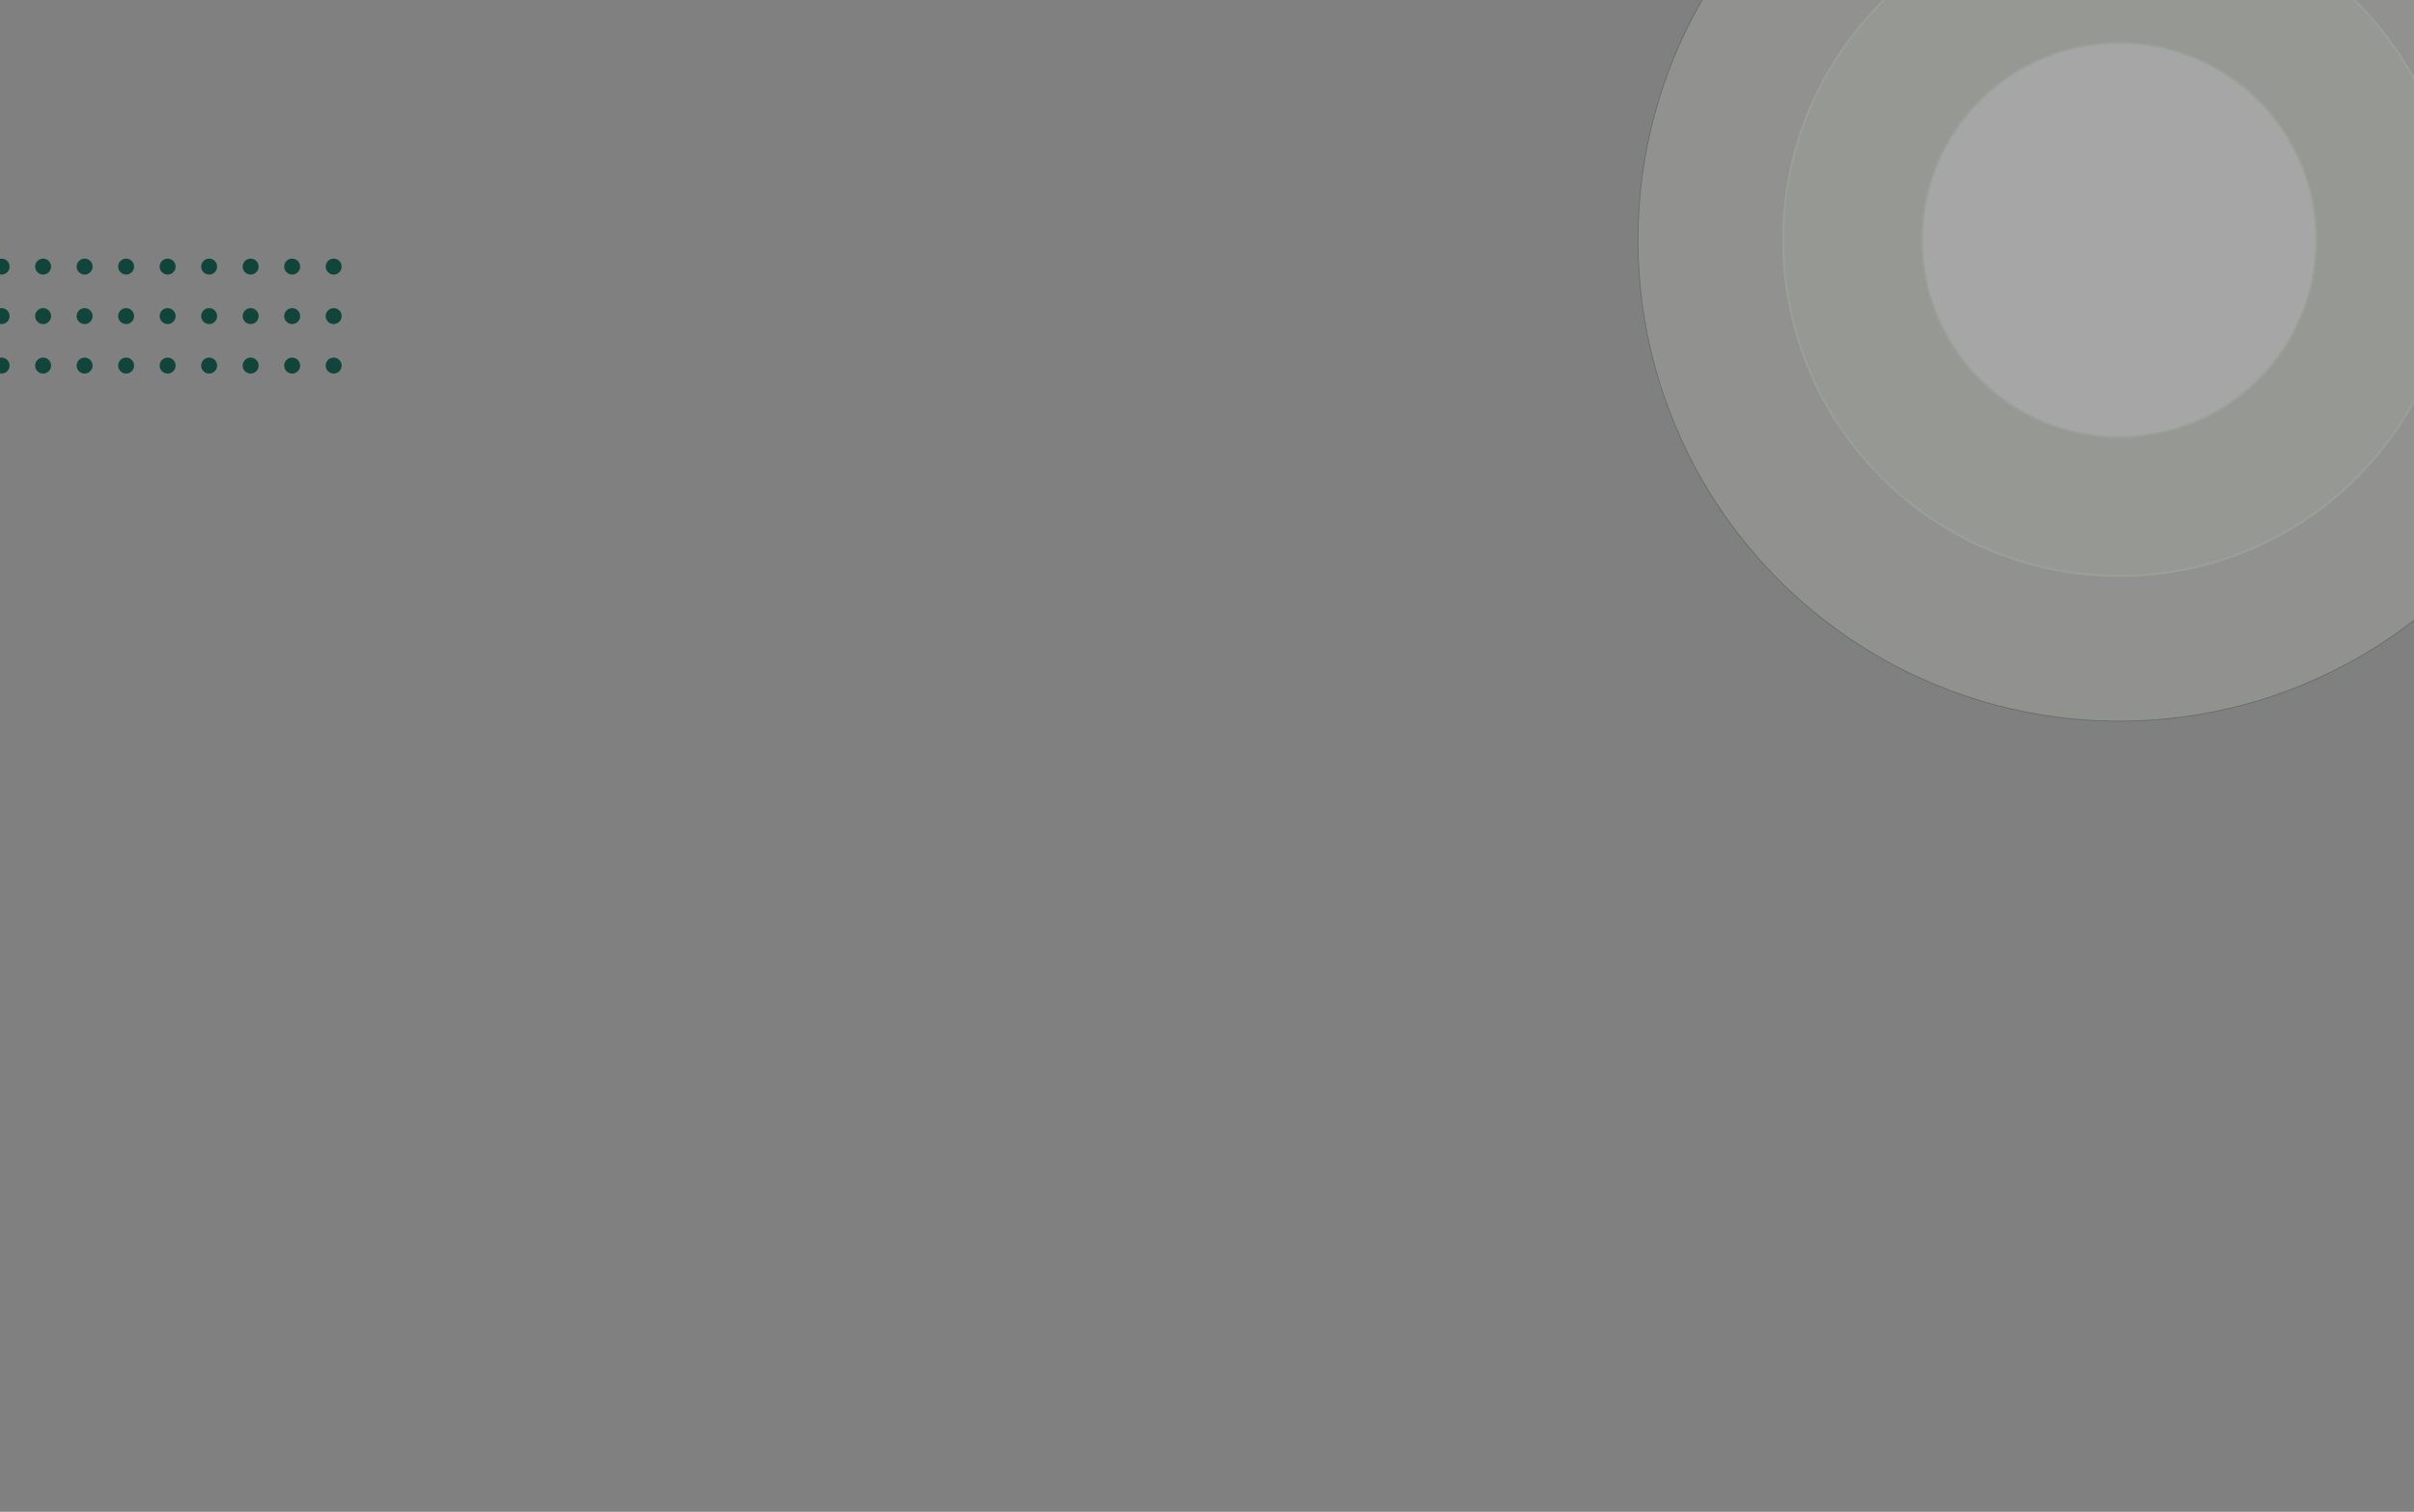 <svg width="1512" height="947" viewBox="0 0 1512 947" fill="none" xmlns="http://www.w3.org/2000/svg">
<rect x="0" y="0" width="1512" height="947" fill="#808080" stroke="none"/>
<g clip-path="url(#clip0_5105_1371)">
<g opacity="0.3">
<circle cx="1327.35" cy="150.325" r="301.427" fill="#F0F7EB" fill-opacity="0.5" stroke="#11453B" stroke-width="0.497"/>
<circle cx="1327.35" cy="150.325" r="210.428" fill="#D9EBCD" fill-opacity="0.5" stroke="#D9EBCD" stroke-width="1.241"/>
<circle cx="1327.35" cy="150.324" r="123.525" fill="white" stroke="#D9EBCD" stroke-width="1.241"/>
</g>
<circle cx="1" cy="229" r="5" transform="rotate(-90 1 229)" fill="#11453B"/>
<circle cx="1" cy="198" r="5" transform="rotate(-90 1 198)" fill="#11453B"/>
<circle cx="1" cy="167" r="5" transform="rotate(-90 1 167)" fill="#11453B"/>
<circle cx="27" cy="229" r="5" transform="rotate(-90 27 229)" fill="#11453B"/>
<circle cx="27" cy="198" r="5" transform="rotate(-90 27 198)" fill="#11453B"/>
<circle cx="27" cy="167" r="5" transform="rotate(-90 27 167)" fill="#11453B"/>
<circle cx="53" cy="229" r="5" transform="rotate(-90 53 229)" fill="#11453B"/>
<circle cx="53" cy="198" r="5" transform="rotate(-90 53 198)" fill="#11453B"/>
<circle cx="53" cy="167" r="5" transform="rotate(-90 53 167)" fill="#11453B"/>
<circle cx="79" cy="229" r="5" transform="rotate(-90 79 229)" fill="#11453B"/>
<circle cx="79" cy="198" r="5" transform="rotate(-90 79 198)" fill="#11453B"/>
<circle cx="79" cy="167" r="5" transform="rotate(-90 79 167)" fill="#11453B"/>
<circle cx="105" cy="229" r="5" transform="rotate(-90 105 229)" fill="#11453B"/>
<circle cx="105" cy="198" r="5" transform="rotate(-90 105 198)" fill="#11453B"/>
<circle cx="105" cy="167" r="5" transform="rotate(-90 105 167)" fill="#11453B"/>
<circle cx="131" cy="229" r="5" transform="rotate(-90 131 229)" fill="#11453B"/>
<circle cx="131" cy="198" r="5" transform="rotate(-90 131 198)" fill="#11453B"/>
<circle cx="131" cy="167" r="5" transform="rotate(-90 131 167)" fill="#11453B"/>
<circle cx="157" cy="229" r="5" transform="rotate(-90 157 229)" fill="#11453B"/>
<circle cx="157" cy="198" r="5" transform="rotate(-90 157 198)" fill="#11453B"/>
<circle cx="157" cy="167" r="5" transform="rotate(-90 157 167)" fill="#11453B"/>
<circle cx="183" cy="229" r="5" transform="rotate(-90 183 229)" fill="#11453B"/>
<circle cx="183" cy="198" r="5" transform="rotate(-90 183 198)" fill="#11453B"/>
<circle cx="183" cy="167" r="5" transform="rotate(-90 183 167)" fill="#11453B"/>
<circle cx="209" cy="229" r="5" transform="rotate(-90 209 229)" fill="#11453B"/>
<circle cx="209" cy="198" r="5" transform="rotate(-90 209 198)" fill="#11453B"/>
<circle cx="209" cy="167" r="5" transform="rotate(-90 209 167)" fill="#11453B"/>
</g>
<defs>
<clipPath id="clip0_5105_1371">
<rect width="1512" height="947" fill="white"/>
</clipPath>
</defs>
</svg>

